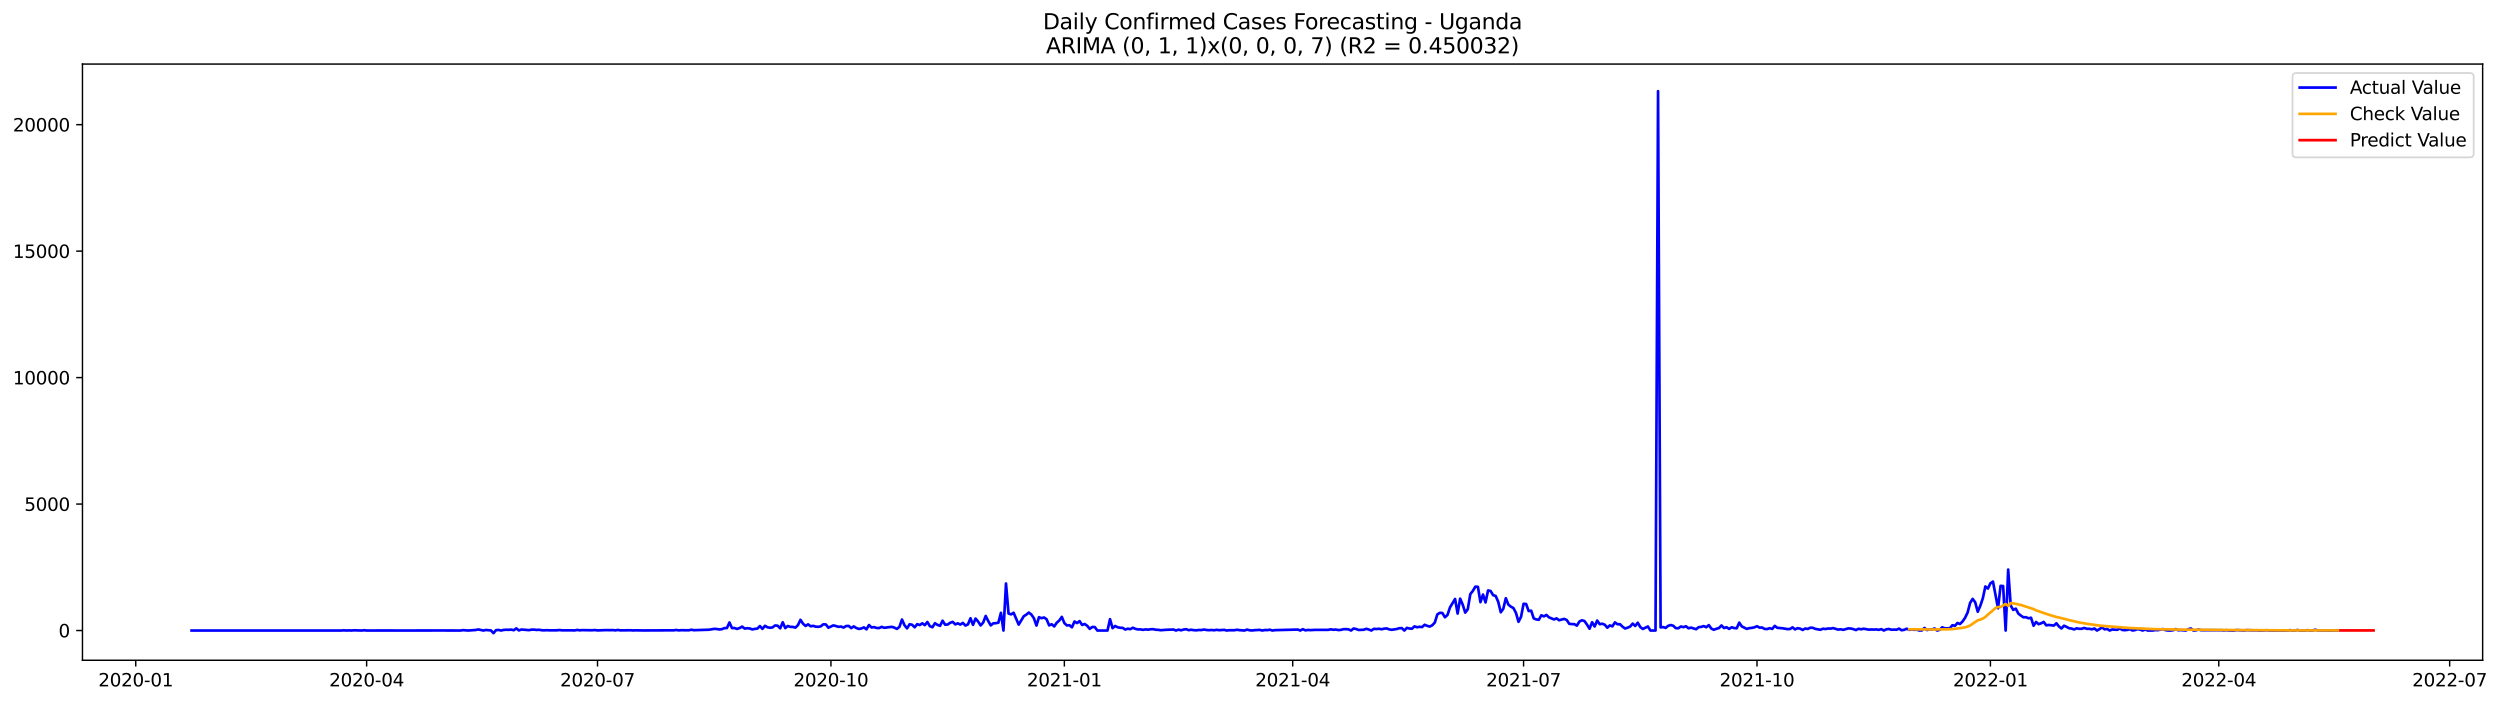 <?xml version="1.0" encoding="utf-8" standalone="no"?>
<!DOCTYPE svg PUBLIC "-//W3C//DTD SVG 1.1//EN"
  "http://www.w3.org/Graphics/SVG/1.1/DTD/svg11.dtd">
<svg xmlns:xlink="http://www.w3.org/1999/xlink" width="1394.901pt" height="392.274pt" viewBox="0 0 1394.901 392.274" xmlns="http://www.w3.org/2000/svg" version="1.1">
 <defs>
  <style type="text/css">*{stroke-linejoin: round; stroke-linecap: butt}</style>
 </defs>
 <g id="figure_1">
  <g id="patch_1">
   <path d="M 0 392.274 
L 1394.901 392.274 
L 1394.901 0 
L 0 0 
z
" style="fill: #ffffff"/>
  </g>
  <g id="axes_1">
   <g id="patch_2">
    <path d="M 46.013 368.396 
L 1385.213 368.396 
L 1385.213 35.755 
L 46.013 35.755 
z
" style="fill: #ffffff"/>
   </g>
   <g id="matplotlib.axis_1">
    <g id="xtick_1">
     <g id="line2d_1">
      <defs>
       <path id="mb4c16afdd0" d="M 0 0 
L 0 3.5 
" style="stroke: #000000; stroke-width: 0.8"/>
      </defs>
      <g>
       <use xlink:href="#mb4c16afdd0" x="75.741" y="368.396" style="stroke: #000000; stroke-width: 0.8"/>
      </g>
     </g>
     <g id="text_1">
      <!-- 2020-01 -->
      <g transform="translate(54.85 382.994)scale(0.1 -0.1)">
       <defs>
        <path id="DejaVuSans-32" d="M 1228 531 
L 3431 531 
L 3431 0 
L 469 0 
L 469 531 
Q 828 903 1448 1529 
Q 2069 2156 2228 2338 
Q 2531 2678 2651 2914 
Q 2772 3150 2772 3378 
Q 2772 3750 2511 3984 
Q 2250 4219 1831 4219 
Q 1534 4219 1204 4116 
Q 875 4013 500 3803 
L 500 4441 
Q 881 4594 1212 4672 
Q 1544 4750 1819 4750 
Q 2544 4750 2975 4387 
Q 3406 4025 3406 3419 
Q 3406 3131 3298 2873 
Q 3191 2616 2906 2266 
Q 2828 2175 2409 1742 
Q 1991 1309 1228 531 
z
" transform="scale(0.016)"/>
        <path id="DejaVuSans-30" d="M 2034 4250 
Q 1547 4250 1301 3770 
Q 1056 3291 1056 2328 
Q 1056 1369 1301 889 
Q 1547 409 2034 409 
Q 2525 409 2770 889 
Q 3016 1369 3016 2328 
Q 3016 3291 2770 3770 
Q 2525 4250 2034 4250 
z
M 2034 4750 
Q 2819 4750 3233 4129 
Q 3647 3509 3647 2328 
Q 3647 1150 3233 529 
Q 2819 -91 2034 -91 
Q 1250 -91 836 529 
Q 422 1150 422 2328 
Q 422 3509 836 4129 
Q 1250 4750 2034 4750 
z
" transform="scale(0.016)"/>
        <path id="DejaVuSans-2d" d="M 313 2009 
L 1997 2009 
L 1997 1497 
L 313 1497 
L 313 2009 
z
" transform="scale(0.016)"/>
        <path id="DejaVuSans-31" d="M 794 531 
L 1825 531 
L 1825 4091 
L 703 3866 
L 703 4441 
L 1819 4666 
L 2450 4666 
L 2450 531 
L 3481 531 
L 3481 0 
L 794 0 
L 794 531 
z
" transform="scale(0.016)"/>
       </defs>
       <use xlink:href="#DejaVuSans-32"/>
       <use xlink:href="#DejaVuSans-30" x="63.623"/>
       <use xlink:href="#DejaVuSans-32" x="127.246"/>
       <use xlink:href="#DejaVuSans-30" x="190.869"/>
       <use xlink:href="#DejaVuSans-2d" x="254.492"/>
       <use xlink:href="#DejaVuSans-30" x="290.576"/>
       <use xlink:href="#DejaVuSans-31" x="354.199"/>
      </g>
     </g>
    </g>
    <g id="xtick_2">
     <g id="line2d_2">
      <g>
       <use xlink:href="#mb4c16afdd0" x="204.565" y="368.396" style="stroke: #000000; stroke-width: 0.8"/>
      </g>
     </g>
     <g id="text_2">
      <!-- 2020-04 -->
      <g transform="translate(183.673 382.994)scale(0.1 -0.1)">
       <defs>
        <path id="DejaVuSans-34" d="M 2419 4116 
L 825 1625 
L 2419 1625 
L 2419 4116 
z
M 2253 4666 
L 3047 4666 
L 3047 1625 
L 3713 1625 
L 3713 1100 
L 3047 1100 
L 3047 0 
L 2419 0 
L 2419 1100 
L 313 1100 
L 313 1709 
L 2253 4666 
z
" transform="scale(0.016)"/>
       </defs>
       <use xlink:href="#DejaVuSans-32"/>
       <use xlink:href="#DejaVuSans-30" x="63.623"/>
       <use xlink:href="#DejaVuSans-32" x="127.246"/>
       <use xlink:href="#DejaVuSans-30" x="190.869"/>
       <use xlink:href="#DejaVuSans-2d" x="254.492"/>
       <use xlink:href="#DejaVuSans-30" x="290.576"/>
       <use xlink:href="#DejaVuSans-34" x="354.199"/>
      </g>
     </g>
    </g>
    <g id="xtick_3">
     <g id="line2d_3">
      <g>
       <use xlink:href="#mb4c16afdd0" x="333.388" y="368.396" style="stroke: #000000; stroke-width: 0.8"/>
      </g>
     </g>
     <g id="text_3">
      <!-- 2020-07 -->
      <g transform="translate(312.497 382.994)scale(0.1 -0.1)">
       <defs>
        <path id="DejaVuSans-37" d="M 525 4666 
L 3525 4666 
L 3525 4397 
L 1831 0 
L 1172 0 
L 2766 4134 
L 525 4134 
L 525 4666 
z
" transform="scale(0.016)"/>
       </defs>
       <use xlink:href="#DejaVuSans-32"/>
       <use xlink:href="#DejaVuSans-30" x="63.623"/>
       <use xlink:href="#DejaVuSans-32" x="127.246"/>
       <use xlink:href="#DejaVuSans-30" x="190.869"/>
       <use xlink:href="#DejaVuSans-2d" x="254.492"/>
       <use xlink:href="#DejaVuSans-30" x="290.576"/>
       <use xlink:href="#DejaVuSans-37" x="354.199"/>
      </g>
     </g>
    </g>
    <g id="xtick_4">
     <g id="line2d_4">
      <g>
       <use xlink:href="#mb4c16afdd0" x="463.628" y="368.396" style="stroke: #000000; stroke-width: 0.8"/>
      </g>
     </g>
     <g id="text_4">
      <!-- 2020-10 -->
      <g transform="translate(442.736 382.994)scale(0.1 -0.1)">
       <use xlink:href="#DejaVuSans-32"/>
       <use xlink:href="#DejaVuSans-30" x="63.623"/>
       <use xlink:href="#DejaVuSans-32" x="127.246"/>
       <use xlink:href="#DejaVuSans-30" x="190.869"/>
       <use xlink:href="#DejaVuSans-2d" x="254.492"/>
       <use xlink:href="#DejaVuSans-31" x="290.576"/>
       <use xlink:href="#DejaVuSans-30" x="354.199"/>
      </g>
     </g>
    </g>
    <g id="xtick_5">
     <g id="line2d_5">
      <g>
       <use xlink:href="#mb4c16afdd0" x="593.867" y="368.396" style="stroke: #000000; stroke-width: 0.8"/>
      </g>
     </g>
     <g id="text_5">
      <!-- 2021-01 -->
      <g transform="translate(572.976 382.994)scale(0.1 -0.1)">
       <use xlink:href="#DejaVuSans-32"/>
       <use xlink:href="#DejaVuSans-30" x="63.623"/>
       <use xlink:href="#DejaVuSans-32" x="127.246"/>
       <use xlink:href="#DejaVuSans-31" x="190.869"/>
       <use xlink:href="#DejaVuSans-2d" x="254.492"/>
       <use xlink:href="#DejaVuSans-30" x="290.576"/>
       <use xlink:href="#DejaVuSans-31" x="354.199"/>
      </g>
     </g>
    </g>
    <g id="xtick_6">
     <g id="line2d_6">
      <g>
       <use xlink:href="#mb4c16afdd0" x="721.275" y="368.396" style="stroke: #000000; stroke-width: 0.8"/>
      </g>
     </g>
     <g id="text_6">
      <!-- 2021-04 -->
      <g transform="translate(700.384 382.994)scale(0.1 -0.1)">
       <use xlink:href="#DejaVuSans-32"/>
       <use xlink:href="#DejaVuSans-30" x="63.623"/>
       <use xlink:href="#DejaVuSans-32" x="127.246"/>
       <use xlink:href="#DejaVuSans-31" x="190.869"/>
       <use xlink:href="#DejaVuSans-2d" x="254.492"/>
       <use xlink:href="#DejaVuSans-30" x="290.576"/>
       <use xlink:href="#DejaVuSans-34" x="354.199"/>
      </g>
     </g>
    </g>
    <g id="xtick_7">
     <g id="line2d_7">
      <g>
       <use xlink:href="#mb4c16afdd0" x="850.099" y="368.396" style="stroke: #000000; stroke-width: 0.8"/>
      </g>
     </g>
     <g id="text_7">
      <!-- 2021-07 -->
      <g transform="translate(829.207 382.994)scale(0.1 -0.1)">
       <use xlink:href="#DejaVuSans-32"/>
       <use xlink:href="#DejaVuSans-30" x="63.623"/>
       <use xlink:href="#DejaVuSans-32" x="127.246"/>
       <use xlink:href="#DejaVuSans-31" x="190.869"/>
       <use xlink:href="#DejaVuSans-2d" x="254.492"/>
       <use xlink:href="#DejaVuSans-30" x="290.576"/>
       <use xlink:href="#DejaVuSans-37" x="354.199"/>
      </g>
     </g>
    </g>
    <g id="xtick_8">
     <g id="line2d_8">
      <g>
       <use xlink:href="#mb4c16afdd0" x="980.338" y="368.396" style="stroke: #000000; stroke-width: 0.8"/>
      </g>
     </g>
     <g id="text_8">
      <!-- 2021-10 -->
      <g transform="translate(959.447 382.994)scale(0.1 -0.1)">
       <use xlink:href="#DejaVuSans-32"/>
       <use xlink:href="#DejaVuSans-30" x="63.623"/>
       <use xlink:href="#DejaVuSans-32" x="127.246"/>
       <use xlink:href="#DejaVuSans-31" x="190.869"/>
       <use xlink:href="#DejaVuSans-2d" x="254.492"/>
       <use xlink:href="#DejaVuSans-31" x="290.576"/>
       <use xlink:href="#DejaVuSans-30" x="354.199"/>
      </g>
     </g>
    </g>
    <g id="xtick_9">
     <g id="line2d_9">
      <g>
       <use xlink:href="#mb4c16afdd0" x="1110.577" y="368.396" style="stroke: #000000; stroke-width: 0.8"/>
      </g>
     </g>
     <g id="text_9">
      <!-- 2022-01 -->
      <g transform="translate(1089.686 382.994)scale(0.1 -0.1)">
       <use xlink:href="#DejaVuSans-32"/>
       <use xlink:href="#DejaVuSans-30" x="63.623"/>
       <use xlink:href="#DejaVuSans-32" x="127.246"/>
       <use xlink:href="#DejaVuSans-32" x="190.869"/>
       <use xlink:href="#DejaVuSans-2d" x="254.492"/>
       <use xlink:href="#DejaVuSans-30" x="290.576"/>
       <use xlink:href="#DejaVuSans-31" x="354.199"/>
      </g>
     </g>
    </g>
    <g id="xtick_10">
     <g id="line2d_10">
      <g>
       <use xlink:href="#mb4c16afdd0" x="1237.985" y="368.396" style="stroke: #000000; stroke-width: 0.8"/>
      </g>
     </g>
     <g id="text_10">
      <!-- 2022-04 -->
      <g transform="translate(1217.094 382.994)scale(0.1 -0.1)">
       <use xlink:href="#DejaVuSans-32"/>
       <use xlink:href="#DejaVuSans-30" x="63.623"/>
       <use xlink:href="#DejaVuSans-32" x="127.246"/>
       <use xlink:href="#DejaVuSans-32" x="190.869"/>
       <use xlink:href="#DejaVuSans-2d" x="254.492"/>
       <use xlink:href="#DejaVuSans-30" x="290.576"/>
       <use xlink:href="#DejaVuSans-34" x="354.199"/>
      </g>
     </g>
    </g>
    <g id="xtick_11">
     <g id="line2d_11">
      <g>
       <use xlink:href="#mb4c16afdd0" x="1366.809" y="368.396" style="stroke: #000000; stroke-width: 0.8"/>
      </g>
     </g>
     <g id="text_11">
      <!-- 2022-07 -->
      <g transform="translate(1345.918 382.994)scale(0.1 -0.1)">
       <use xlink:href="#DejaVuSans-32"/>
       <use xlink:href="#DejaVuSans-30" x="63.623"/>
       <use xlink:href="#DejaVuSans-32" x="127.246"/>
       <use xlink:href="#DejaVuSans-32" x="190.869"/>
       <use xlink:href="#DejaVuSans-2d" x="254.492"/>
       <use xlink:href="#DejaVuSans-30" x="290.576"/>
       <use xlink:href="#DejaVuSans-37" x="354.199"/>
      </g>
     </g>
    </g>
   </g>
   <g id="matplotlib.axis_2">
    <g id="ytick_1">
     <g id="line2d_12">
      <defs>
       <path id="m3bc9e9a42a" d="M 0 0 
L -3.5 0 
" style="stroke: #000000; stroke-width: 0.8"/>
      </defs>
      <g>
       <use xlink:href="#m3bc9e9a42a" x="46.013" y="351.808" style="stroke: #000000; stroke-width: 0.8"/>
      </g>
     </g>
     <g id="text_12">
      <!-- 0 -->
      <g transform="translate(32.65 355.607)scale(0.1 -0.1)">
       <use xlink:href="#DejaVuSans-30"/>
      </g>
     </g>
    </g>
    <g id="ytick_2">
     <g id="line2d_13">
      <g>
       <use xlink:href="#m3bc9e9a42a" x="46.013" y="281.246" style="stroke: #000000; stroke-width: 0.8"/>
      </g>
     </g>
     <g id="text_13">
      <!-- 5000 -->
      <g transform="translate(13.562 285.045)scale(0.1 -0.1)">
       <defs>
        <path id="DejaVuSans-35" d="M 691 4666 
L 3169 4666 
L 3169 4134 
L 1269 4134 
L 1269 2991 
Q 1406 3038 1543 3061 
Q 1681 3084 1819 3084 
Q 2600 3084 3056 2656 
Q 3513 2228 3513 1497 
Q 3513 744 3044 326 
Q 2575 -91 1722 -91 
Q 1428 -91 1123 -41 
Q 819 9 494 109 
L 494 744 
Q 775 591 1075 516 
Q 1375 441 1709 441 
Q 2250 441 2565 725 
Q 2881 1009 2881 1497 
Q 2881 1984 2565 2268 
Q 2250 2553 1709 2553 
Q 1456 2553 1204 2497 
Q 953 2441 691 2322 
L 691 4666 
z
" transform="scale(0.016)"/>
       </defs>
       <use xlink:href="#DejaVuSans-35"/>
       <use xlink:href="#DejaVuSans-30" x="63.623"/>
       <use xlink:href="#DejaVuSans-30" x="127.246"/>
       <use xlink:href="#DejaVuSans-30" x="190.869"/>
      </g>
     </g>
    </g>
    <g id="ytick_3">
     <g id="line2d_14">
      <g>
       <use xlink:href="#m3bc9e9a42a" x="46.013" y="210.684" style="stroke: #000000; stroke-width: 0.8"/>
      </g>
     </g>
     <g id="text_14">
      <!-- 10000 -->
      <g transform="translate(7.2 214.483)scale(0.1 -0.1)">
       <use xlink:href="#DejaVuSans-31"/>
       <use xlink:href="#DejaVuSans-30" x="63.623"/>
       <use xlink:href="#DejaVuSans-30" x="127.246"/>
       <use xlink:href="#DejaVuSans-30" x="190.869"/>
       <use xlink:href="#DejaVuSans-30" x="254.492"/>
      </g>
     </g>
    </g>
    <g id="ytick_4">
     <g id="line2d_15">
      <g>
       <use xlink:href="#m3bc9e9a42a" x="46.013" y="140.122" style="stroke: #000000; stroke-width: 0.8"/>
      </g>
     </g>
     <g id="text_15">
      <!-- 15000 -->
      <g transform="translate(7.2 143.921)scale(0.1 -0.1)">
       <use xlink:href="#DejaVuSans-31"/>
       <use xlink:href="#DejaVuSans-35" x="63.623"/>
       <use xlink:href="#DejaVuSans-30" x="127.246"/>
       <use xlink:href="#DejaVuSans-30" x="190.869"/>
       <use xlink:href="#DejaVuSans-30" x="254.492"/>
      </g>
     </g>
    </g>
    <g id="ytick_5">
     <g id="line2d_16">
      <g>
       <use xlink:href="#m3bc9e9a42a" x="46.013" y="69.56" style="stroke: #000000; stroke-width: 0.8"/>
      </g>
     </g>
     <g id="text_16">
      <!-- 20000 -->
      <g transform="translate(7.2 73.36)scale(0.1 -0.1)">
       <use xlink:href="#DejaVuSans-32"/>
       <use xlink:href="#DejaVuSans-30" x="63.623"/>
       <use xlink:href="#DejaVuSans-30" x="127.246"/>
       <use xlink:href="#DejaVuSans-30" x="190.869"/>
       <use xlink:href="#DejaVuSans-30" x="254.492"/>
      </g>
     </g>
    </g>
   </g>
   <g id="line2d_17">
    <path d="M 106.885 351.808 
L 190.408 351.808 
L 191.824 351.695 
L 193.24 351.808 
L 194.655 351.737 
L 196.071 351.808 
L 197.486 351.681 
L 201.733 351.808 
L 203.149 351.653 
L 204.565 351.808 
L 214.474 351.794 
L 225.799 351.808 
L 237.125 351.794 
L 245.618 351.78 
L 256.944 351.808 
L 258.359 351.596 
L 261.191 351.808 
L 265.437 351.511 
L 266.853 351.201 
L 269.684 351.808 
L 271.1 351.511 
L 273.931 351.751 
L 275.347 353.276 
L 276.763 351.596 
L 278.178 351.483 
L 279.594 351.808 
L 281.01 351.469 
L 282.425 351.37 
L 283.841 351.413 
L 285.256 351.3 
L 286.672 351.638 
L 288.088 350.622 
L 289.503 351.751 
L 290.919 351.243 
L 295.166 351.596 
L 296.582 351.314 
L 297.997 351.3 
L 299.413 351.483 
L 300.829 351.384 
L 302.244 351.653 
L 303.66 351.695 
L 305.076 351.61 
L 306.491 351.709 
L 310.738 351.681 
L 312.154 351.54 
L 313.569 351.695 
L 319.232 351.709 
L 320.648 351.751 
L 322.063 351.483 
L 323.479 351.695 
L 324.895 351.582 
L 329.141 351.653 
L 330.557 351.653 
L 331.973 351.54 
L 333.388 351.751 
L 337.635 351.582 
L 340.467 351.61 
L 341.882 351.554 
L 343.298 351.723 
L 344.714 351.483 
L 346.129 351.723 
L 351.792 351.653 
L 353.207 351.765 
L 354.623 351.695 
L 358.87 351.765 
L 371.611 351.709 
L 375.858 351.709 
L 377.273 351.497 
L 378.689 351.723 
L 380.105 351.624 
L 382.936 351.667 
L 384.352 351.667 
L 385.767 351.37 
L 387.183 351.624 
L 395.677 351.356 
L 398.508 350.876 
L 399.924 350.961 
L 401.339 351.201 
L 402.755 351.06 
L 404.171 350.481 
L 405.586 350.425 
L 407.002 347.32 
L 408.418 350.439 
L 409.833 350.411 
L 411.249 350.905 
L 412.665 350.425 
L 414.08 349.62 
L 415.496 350.721 
L 416.911 350.524 
L 418.327 350.665 
L 419.743 351.187 
L 421.158 350.891 
L 422.574 350.749 
L 423.99 349.324 
L 425.405 350.891 
L 426.821 349.183 
L 428.237 350.001 
L 429.652 350.27 
L 431.068 350.058 
L 432.484 348.971 
L 433.899 349.126 
L 435.315 350.594 
L 436.73 347.207 
L 438.146 350.453 
L 439.562 349.282 
L 440.977 349.762 
L 442.393 349.79 
L 443.809 350.199 
L 445.224 348.788 
L 446.64 345.838 
L 448.056 347.997 
L 449.471 349.253 
L 450.887 348.364 
L 452.303 349.451 
L 453.718 349.197 
L 455.134 349.635 
L 456.549 349.747 
L 457.965 349.465 
L 459.381 348.322 
L 460.796 348.421 
L 462.212 350.227 
L 465.043 348.929 
L 467.875 349.747 
L 469.29 349.592 
L 470.706 350.157 
L 472.122 349.296 
L 473.537 349.239 
L 474.953 350.453 
L 476.369 349.507 
L 477.784 350.397 
L 479.2 350.919 
L 480.615 350.665 
L 482.031 350.058 
L 483.447 351.13 
L 484.862 348.745 
L 486.278 350.1 
L 487.694 349.903 
L 489.109 350.382 
L 490.525 350.439 
L 491.941 349.762 
L 493.356 350.284 
L 497.603 349.747 
L 499.019 350.199 
L 500.434 350.905 
L 501.85 349.747 
L 503.266 345.683 
L 504.681 348.858 
L 506.097 350.608 
L 507.513 348.308 
L 508.928 348.59 
L 510.344 350.001 
L 511.76 348.251 
L 513.175 348.745 
L 514.591 347.8 
L 516.007 348.788 
L 517.422 347.052 
L 518.838 349.395 
L 520.254 349.973 
L 521.669 347.729 
L 523.085 348.647 
L 524.5 349.197 
L 525.916 346.346 
L 527.332 348.548 
L 528.747 348.463 
L 530.163 347.489 
L 531.579 346.981 
L 532.994 348.379 
L 534.41 347.814 
L 535.826 348.477 
L 537.241 347.56 
L 538.657 349.028 
L 540.073 348.407 
L 541.488 344.977 
L 542.904 348.633 
L 544.319 345.133 
L 545.735 346.784 
L 547.151 348.971 
L 548.566 347.377 
L 549.982 343.679 
L 551.398 346.53 
L 552.813 348.943 
L 554.229 347.772 
L 555.645 347.715 
L 557.06 347.419 
L 558.476 341.915 
L 559.892 351.808 
L 561.307 325.573 
L 562.723 342.338 
L 564.139 342.79 
L 565.554 341.901 
L 568.385 348.506 
L 571.217 343.834 
L 572.632 342.945 
L 574.048 341.788 
L 575.464 342.903 
L 576.879 344.963 
L 578.295 349.028 
L 579.711 344.385 
L 581.126 344.907 
L 582.542 344.54 
L 583.958 345.514 
L 585.373 348.943 
L 586.789 348.308 
L 588.204 349.522 
L 589.62 347.461 
L 591.036 346.219 
L 592.451 344.201 
L 593.867 347.645 
L 595.283 348.971 
L 596.698 348.844 
L 598.114 350.001 
L 599.53 346.77 
L 600.945 347.645 
L 602.361 346.558 
L 603.777 348.675 
L 605.192 348.167 
L 606.608 349.155 
L 608.023 350.876 
L 609.439 349.832 
L 610.855 349.874 
L 612.27 351.808 
L 617.933 351.808 
L 619.349 345.471 
L 620.764 350.481 
L 622.18 349.296 
L 623.596 349.987 
L 625.011 350.27 
L 626.427 350.326 
L 627.843 351.257 
L 629.258 350.778 
L 630.674 351.06 
L 632.089 350.255 
L 633.505 350.876 
L 634.921 351.201 
L 636.336 351.159 
L 637.752 351.427 
L 639.168 351.173 
L 640.583 351.328 
L 641.999 351.102 
L 643.415 351.046 
L 644.83 351.356 
L 646.246 351.427 
L 647.662 351.638 
L 650.493 351.413 
L 654.74 351.243 
L 656.155 351.808 
L 657.571 351.3 
L 658.987 351.695 
L 660.402 351.257 
L 661.818 351.074 
L 663.234 351.61 
L 664.649 351.37 
L 666.065 351.61 
L 667.481 351.695 
L 668.896 351.497 
L 670.312 351.554 
L 671.728 351.257 
L 673.143 351.497 
L 674.559 351.624 
L 675.974 351.497 
L 677.39 351.667 
L 678.806 351.413 
L 680.221 351.624 
L 683.053 351.441 
L 684.468 351.808 
L 685.884 351.638 
L 688.715 351.653 
L 690.131 351.384 
L 691.547 351.596 
L 694.378 351.808 
L 695.793 351.286 
L 697.209 351.667 
L 698.625 351.78 
L 700.04 351.61 
L 702.872 351.441 
L 704.287 351.808 
L 705.703 351.526 
L 707.119 351.582 
L 708.534 351.356 
L 709.95 351.808 
L 711.366 351.596 
L 724.106 351.272 
L 725.522 351.808 
L 726.938 351.046 
L 728.353 351.709 
L 729.769 351.483 
L 731.185 351.582 
L 734.016 351.427 
L 741.094 351.441 
L 742.51 351.145 
L 743.925 351.384 
L 745.341 351.272 
L 746.757 351.554 
L 748.172 351.441 
L 749.588 351.06 
L 751.004 351.046 
L 752.419 351.159 
L 753.835 351.808 
L 755.251 350.679 
L 756.666 350.961 
L 758.082 351.497 
L 760.913 351.37 
L 762.329 350.834 
L 763.744 351.257 
L 765.16 351.808 
L 766.576 350.848 
L 767.991 350.975 
L 769.407 350.82 
L 770.823 351.102 
L 772.238 350.792 
L 773.654 350.622 
L 775.07 351.145 
L 776.485 351.399 
L 779.317 350.961 
L 780.732 350.524 
L 782.148 350.453 
L 783.563 351.808 
L 784.979 350.326 
L 786.395 350.679 
L 787.81 350.806 
L 789.226 349.493 
L 790.642 349.987 
L 792.057 349.733 
L 793.473 349.874 
L 794.889 348.604 
L 796.304 349.197 
L 797.72 349.62 
L 799.136 348.887 
L 800.551 347.391 
L 801.967 342.818 
L 803.382 341.929 
L 804.798 342.042 
L 806.214 344.413 
L 807.629 343.143 
L 809.045 338.895 
L 811.876 334.21 
L 813.292 342.353 
L 814.708 334.04 
L 816.123 337.329 
L 817.539 341.816 
L 818.955 339.925 
L 820.37 331.514 
L 821.786 329.708 
L 823.202 327.323 
L 824.617 327.436 
L 826.033 335.974 
L 827.448 331.74 
L 828.864 336.143 
L 830.28 329.454 
L 831.695 329.736 
L 833.111 332.093 
L 834.527 332.516 
L 835.942 335.776 
L 837.358 341.619 
L 838.774 339.685 
L 840.189 333.786 
L 841.605 337.343 
L 843.021 338.5 
L 844.436 339.262 
L 845.852 342 
L 847.267 346.939 
L 848.683 344.145 
L 850.099 336.891 
L 851.514 337.018 
L 852.93 340.941 
L 854.346 340.744 
L 855.761 345.034 
L 857.177 345.627 
L 858.593 345.81 
L 860.008 343.312 
L 861.424 343.919 
L 862.84 343.129 
L 864.255 344.441 
L 867.086 345.627 
L 868.502 345.034 
L 869.918 346.078 
L 872.749 345.316 
L 874.165 345.923 
L 875.58 348.068 
L 876.996 348.223 
L 878.412 348.251 
L 879.827 349.084 
L 881.243 346.798 
L 882.659 346.092 
L 884.074 346.516 
L 885.49 348.506 
L 886.906 350.806 
L 888.321 347.193 
L 889.737 349.55 
L 891.152 346.262 
L 892.568 348.251 
L 893.984 348.026 
L 895.399 348.562 
L 896.815 350.227 
L 898.231 348.957 
L 899.646 349.479 
L 901.062 347.264 
L 902.478 348.308 
L 903.893 348.294 
L 905.309 349.663 
L 906.725 350.679 
L 908.14 350.227 
L 909.556 349.592 
L 910.971 347.955 
L 912.387 349.253 
L 913.803 347.447 
L 915.218 349.874 
L 916.634 350.933 
L 919.465 349.564 
L 920.881 351.808 
L 923.712 351.808 
L 925.128 50.876 
L 926.544 350.072 
L 927.959 349.874 
L 929.375 350.34 
L 930.791 349.183 
L 932.206 348.745 
L 933.622 349.155 
L 935.037 350.495 
L 936.453 350.538 
L 937.869 349.55 
L 939.284 349.931 
L 940.7 349.423 
L 942.116 350.552 
L 943.531 350.185 
L 946.363 351.074 
L 947.778 349.931 
L 949.194 349.79 
L 950.61 349.324 
L 952.025 349.973 
L 953.441 348.788 
L 954.856 350.721 
L 956.272 351.384 
L 957.688 350.82 
L 959.103 350.439 
L 960.519 348.985 
L 961.935 350.411 
L 963.35 349.987 
L 964.766 350.891 
L 966.182 350.001 
L 967.597 350.439 
L 969.013 350.552 
L 970.429 347.405 
L 971.844 349.507 
L 974.676 350.905 
L 976.091 350.467 
L 977.507 350.326 
L 978.922 350.016 
L 980.338 349.409 
L 981.754 350.185 
L 983.169 350.128 
L 984.585 350.919 
L 986.001 350.975 
L 987.416 350.509 
L 988.832 350.905 
L 990.248 349.225 
L 991.663 350.298 
L 994.495 350.538 
L 997.326 351.018 
L 998.741 350.961 
L 1000.157 350.044 
L 1001.573 351.173 
L 1002.988 350.509 
L 1004.404 350.749 
L 1005.82 351.497 
L 1007.235 350.665 
L 1008.651 350.933 
L 1010.067 350.241 
L 1011.482 350.284 
L 1012.898 350.891 
L 1015.729 351.384 
L 1017.145 350.778 
L 1018.56 350.975 
L 1019.976 350.679 
L 1021.392 350.749 
L 1022.807 350.453 
L 1025.639 351.3 
L 1027.054 351.116 
L 1028.47 351.427 
L 1031.301 350.608 
L 1032.717 350.707 
L 1034.133 351.032 
L 1035.548 351.54 
L 1036.964 350.82 
L 1038.38 351.116 
L 1039.795 350.82 
L 1041.211 351.018 
L 1042.626 351.328 
L 1044.042 351.215 
L 1045.458 351.286 
L 1046.873 351.187 
L 1048.289 351.427 
L 1049.705 351.032 
L 1051.12 351.808 
L 1052.536 351.116 
L 1053.952 350.961 
L 1055.367 351.37 
L 1056.783 351.286 
L 1058.199 351.356 
L 1059.614 350.735 
L 1061.03 351.667 
L 1062.445 351.413 
L 1063.861 350.792 
L 1065.277 351.427 
L 1066.692 351.257 
L 1068.108 351.399 
L 1069.524 351.342 
L 1070.939 351.808 
L 1072.355 351.751 
L 1073.771 350.382 
L 1075.186 351.54 
L 1076.602 351.145 
L 1078.018 351.229 
L 1079.433 350.665 
L 1080.849 351.808 
L 1082.265 351.399 
L 1083.68 350.016 
L 1085.096 350.58 
L 1087.927 350.538 
L 1089.343 348.858 
L 1090.758 349.183 
L 1092.174 347.616 
L 1093.59 348.167 
L 1095.005 346.77 
L 1096.421 344.723 
L 1097.837 341.788 
L 1099.252 336.383 
L 1100.668 334.153 
L 1102.084 336.058 
L 1103.499 341.322 
L 1104.915 338.062 
L 1106.33 333.857 
L 1107.746 327.224 
L 1109.162 328.409 
L 1110.577 325.46 
L 1111.993 324.486 
L 1114.824 339.389 
L 1116.24 326.885 
L 1117.656 326.984 
L 1119.071 351.808 
L 1120.487 317.797 
L 1121.903 337.921 
L 1123.318 340.292 
L 1124.734 339.601 
L 1126.149 342.353 
L 1127.565 343.467 
L 1128.981 344.427 
L 1130.396 344.371 
L 1131.812 344.977 
L 1133.228 344.681 
L 1134.643 349.126 
L 1136.059 347.052 
L 1137.475 348.266 
L 1138.89 347.772 
L 1140.306 347.024 
L 1141.722 348.901 
L 1143.137 348.703 
L 1145.969 349.042 
L 1147.384 347.786 
L 1148.8 349.522 
L 1150.215 350.651 
L 1151.631 349.126 
L 1153.047 349.747 
L 1154.462 350.538 
L 1155.878 350.707 
L 1157.294 351.215 
L 1158.709 350.58 
L 1160.125 350.862 
L 1161.541 350.82 
L 1162.956 350.368 
L 1164.372 350.862 
L 1165.788 350.848 
L 1167.203 351.116 
L 1168.619 350.679 
L 1170.034 351.808 
L 1171.45 351.003 
L 1172.866 350.03 
L 1174.281 351.145 
L 1175.697 350.919 
L 1177.113 351.808 
L 1178.528 351.229 
L 1181.36 351.413 
L 1182.775 350.622 
L 1184.191 351.497 
L 1185.607 351.61 
L 1187.022 351.427 
L 1188.438 351.074 
L 1189.854 351.808 
L 1191.269 351.54 
L 1192.685 351.003 
L 1194.1 351.314 
L 1195.516 351.808 
L 1196.932 351.229 
L 1198.347 351.808 
L 1201.179 351.808 
L 1202.594 351.54 
L 1204.01 351.61 
L 1206.841 350.975 
L 1208.257 351.582 
L 1209.673 351.808 
L 1211.088 351.808 
L 1212.504 351.638 
L 1213.919 351.018 
L 1215.335 351.638 
L 1216.751 351.554 
L 1219.582 351.794 
L 1220.998 351.06 
L 1222.413 350.679 
L 1223.829 351.808 
L 1225.245 351.709 
L 1226.66 351.215 
L 1228.076 351.624 
L 1239.401 351.624 
L 1240.817 351.751 
L 1242.232 351.624 
L 1243.648 351.78 
L 1246.479 351.808 
L 1247.895 351.554 
L 1252.142 351.765 
L 1253.558 351.582 
L 1257.804 351.709 
L 1259.22 351.681 
L 1260.636 351.808 
L 1264.883 351.653 
L 1266.298 351.808 
L 1276.208 351.808 
L 1277.623 351.596 
L 1279.039 351.808 
L 1280.455 351.808 
L 1281.87 351.526 
L 1283.286 351.808 
L 1286.117 351.808 
L 1287.533 351.61 
L 1288.949 351.808 
L 1290.364 351.808 
L 1291.78 351.37 
L 1293.196 351.751 
L 1296.027 351.808 
L 1304.521 351.808 
L 1304.521 351.808 
" clip-path="url(#pf1eabc4c80)" style="fill: none; stroke: #0000ff; stroke-width: 1.5; stroke-linecap: square"/>
   </g>
   <g id="line2d_18">
    <path d="M 1065.277 351.132 
L 1078.018 351.23 
L 1085.096 351.151 
L 1089.343 351.019 
L 1095.005 350.299 
L 1096.421 350.024 
L 1097.837 349.611 
L 1099.252 349.002 
L 1103.499 346.092 
L 1104.915 345.72 
L 1106.33 345.124 
L 1107.746 344.246 
L 1109.162 342.921 
L 1111.993 340.518 
L 1113.409 339.27 
L 1114.824 338.682 
L 1116.24 338.737 
L 1119.071 336.971 
L 1120.487 338.126 
L 1121.903 336.543 
L 1123.318 336.65 
L 1127.565 337.547 
L 1134.643 339.842 
L 1136.059 340.565 
L 1143.137 342.991 
L 1147.384 344.265 
L 1148.8 344.539 
L 1154.462 345.983 
L 1160.125 347.308 
L 1164.372 348.034 
L 1171.45 349.053 
L 1175.697 349.415 
L 1188.438 350.409 
L 1201.179 350.983 
L 1206.841 351.138 
L 1209.673 351.161 
L 1215.335 351.266 
L 1222.413 351.356 
L 1225.245 351.342 
L 1236.57 351.465 
L 1277.623 351.728 
L 1290.364 351.732 
L 1304.521 351.754 
L 1304.521 351.754 
" clip-path="url(#pf1eabc4c80)" style="fill: none; stroke: #ffa500; stroke-width: 1.5; stroke-linecap: square"/>
   </g>
   <g id="line2d_19">
    <path d="M 1305.936 351.758 
L 1307.352 351.758 
L 1308.768 351.758 
L 1310.183 351.758 
L 1311.599 351.758 
L 1313.015 351.758 
L 1314.43 351.758 
L 1315.846 351.758 
L 1317.262 351.758 
L 1318.677 351.758 
L 1320.093 351.758 
L 1321.508 351.758 
L 1322.924 351.758 
L 1324.34 351.758 
" clip-path="url(#pf1eabc4c80)" style="fill: none; stroke: #ff0000; stroke-width: 1.5; stroke-linecap: square"/>
   </g>
   <g id="patch_3">
    <path d="M 46.013 368.396 
L 46.013 35.755 
" style="fill: none; stroke: #000000; stroke-width: 0.8; stroke-linejoin: miter; stroke-linecap: square"/>
   </g>
   <g id="patch_4">
    <path d="M 1385.213 368.396 
L 1385.213 35.755 
" style="fill: none; stroke: #000000; stroke-width: 0.8; stroke-linejoin: miter; stroke-linecap: square"/>
   </g>
   <g id="patch_5">
    <path d="M 46.013 368.396 
L 1385.213 368.396 
" style="fill: none; stroke: #000000; stroke-width: 0.8; stroke-linejoin: miter; stroke-linecap: square"/>
   </g>
   <g id="patch_6">
    <path d="M 46.013 35.755 
L 1385.213 35.755 
" style="fill: none; stroke: #000000; stroke-width: 0.8; stroke-linejoin: miter; stroke-linecap: square"/>
   </g>
   <g id="text_17">
    <!-- Daily Confirmed Cases Forecasting - Uganda -->
    <g transform="translate(581.947 16.318)scale(0.12 -0.12)">
     <defs>
      <path id="DejaVuSans-44" d="M 1259 4147 
L 1259 519 
L 2022 519 
Q 2988 519 3436 956 
Q 3884 1394 3884 2338 
Q 3884 3275 3436 3711 
Q 2988 4147 2022 4147 
L 1259 4147 
z
M 628 4666 
L 1925 4666 
Q 3281 4666 3915 4102 
Q 4550 3538 4550 2338 
Q 4550 1131 3912 565 
Q 3275 0 1925 0 
L 628 0 
L 628 4666 
z
" transform="scale(0.016)"/>
      <path id="DejaVuSans-61" d="M 2194 1759 
Q 1497 1759 1228 1600 
Q 959 1441 959 1056 
Q 959 750 1161 570 
Q 1363 391 1709 391 
Q 2188 391 2477 730 
Q 2766 1069 2766 1631 
L 2766 1759 
L 2194 1759 
z
M 3341 1997 
L 3341 0 
L 2766 0 
L 2766 531 
Q 2569 213 2275 61 
Q 1981 -91 1556 -91 
Q 1019 -91 701 211 
Q 384 513 384 1019 
Q 384 1609 779 1909 
Q 1175 2209 1959 2209 
L 2766 2209 
L 2766 2266 
Q 2766 2663 2505 2880 
Q 2244 3097 1772 3097 
Q 1472 3097 1187 3025 
Q 903 2953 641 2809 
L 641 3341 
Q 956 3463 1253 3523 
Q 1550 3584 1831 3584 
Q 2591 3584 2966 3190 
Q 3341 2797 3341 1997 
z
" transform="scale(0.016)"/>
      <path id="DejaVuSans-69" d="M 603 3500 
L 1178 3500 
L 1178 0 
L 603 0 
L 603 3500 
z
M 603 4863 
L 1178 4863 
L 1178 4134 
L 603 4134 
L 603 4863 
z
" transform="scale(0.016)"/>
      <path id="DejaVuSans-6c" d="M 603 4863 
L 1178 4863 
L 1178 0 
L 603 0 
L 603 4863 
z
" transform="scale(0.016)"/>
      <path id="DejaVuSans-79" d="M 2059 -325 
Q 1816 -950 1584 -1140 
Q 1353 -1331 966 -1331 
L 506 -1331 
L 506 -850 
L 844 -850 
Q 1081 -850 1212 -737 
Q 1344 -625 1503 -206 
L 1606 56 
L 191 3500 
L 800 3500 
L 1894 763 
L 2988 3500 
L 3597 3500 
L 2059 -325 
z
" transform="scale(0.016)"/>
      <path id="DejaVuSans-20" transform="scale(0.016)"/>
      <path id="DejaVuSans-43" d="M 4122 4306 
L 4122 3641 
Q 3803 3938 3442 4084 
Q 3081 4231 2675 4231 
Q 1875 4231 1450 3742 
Q 1025 3253 1025 2328 
Q 1025 1406 1450 917 
Q 1875 428 2675 428 
Q 3081 428 3442 575 
Q 3803 722 4122 1019 
L 4122 359 
Q 3791 134 3420 21 
Q 3050 -91 2638 -91 
Q 1578 -91 968 557 
Q 359 1206 359 2328 
Q 359 3453 968 4101 
Q 1578 4750 2638 4750 
Q 3056 4750 3426 4639 
Q 3797 4528 4122 4306 
z
" transform="scale(0.016)"/>
      <path id="DejaVuSans-6f" d="M 1959 3097 
Q 1497 3097 1228 2736 
Q 959 2375 959 1747 
Q 959 1119 1226 758 
Q 1494 397 1959 397 
Q 2419 397 2687 759 
Q 2956 1122 2956 1747 
Q 2956 2369 2687 2733 
Q 2419 3097 1959 3097 
z
M 1959 3584 
Q 2709 3584 3137 3096 
Q 3566 2609 3566 1747 
Q 3566 888 3137 398 
Q 2709 -91 1959 -91 
Q 1206 -91 779 398 
Q 353 888 353 1747 
Q 353 2609 779 3096 
Q 1206 3584 1959 3584 
z
" transform="scale(0.016)"/>
      <path id="DejaVuSans-6e" d="M 3513 2113 
L 3513 0 
L 2938 0 
L 2938 2094 
Q 2938 2591 2744 2837 
Q 2550 3084 2163 3084 
Q 1697 3084 1428 2787 
Q 1159 2491 1159 1978 
L 1159 0 
L 581 0 
L 581 3500 
L 1159 3500 
L 1159 2956 
Q 1366 3272 1645 3428 
Q 1925 3584 2291 3584 
Q 2894 3584 3203 3211 
Q 3513 2838 3513 2113 
z
" transform="scale(0.016)"/>
      <path id="DejaVuSans-66" d="M 2375 4863 
L 2375 4384 
L 1825 4384 
Q 1516 4384 1395 4259 
Q 1275 4134 1275 3809 
L 1275 3500 
L 2222 3500 
L 2222 3053 
L 1275 3053 
L 1275 0 
L 697 0 
L 697 3053 
L 147 3053 
L 147 3500 
L 697 3500 
L 697 3744 
Q 697 4328 969 4595 
Q 1241 4863 1831 4863 
L 2375 4863 
z
" transform="scale(0.016)"/>
      <path id="DejaVuSans-72" d="M 2631 2963 
Q 2534 3019 2420 3045 
Q 2306 3072 2169 3072 
Q 1681 3072 1420 2755 
Q 1159 2438 1159 1844 
L 1159 0 
L 581 0 
L 581 3500 
L 1159 3500 
L 1159 2956 
Q 1341 3275 1631 3429 
Q 1922 3584 2338 3584 
Q 2397 3584 2469 3576 
Q 2541 3569 2628 3553 
L 2631 2963 
z
" transform="scale(0.016)"/>
      <path id="DejaVuSans-6d" d="M 3328 2828 
Q 3544 3216 3844 3400 
Q 4144 3584 4550 3584 
Q 5097 3584 5394 3201 
Q 5691 2819 5691 2113 
L 5691 0 
L 5113 0 
L 5113 2094 
Q 5113 2597 4934 2840 
Q 4756 3084 4391 3084 
Q 3944 3084 3684 2787 
Q 3425 2491 3425 1978 
L 3425 0 
L 2847 0 
L 2847 2094 
Q 2847 2600 2669 2842 
Q 2491 3084 2119 3084 
Q 1678 3084 1418 2786 
Q 1159 2488 1159 1978 
L 1159 0 
L 581 0 
L 581 3500 
L 1159 3500 
L 1159 2956 
Q 1356 3278 1631 3431 
Q 1906 3584 2284 3584 
Q 2666 3584 2933 3390 
Q 3200 3197 3328 2828 
z
" transform="scale(0.016)"/>
      <path id="DejaVuSans-65" d="M 3597 1894 
L 3597 1613 
L 953 1613 
Q 991 1019 1311 708 
Q 1631 397 2203 397 
Q 2534 397 2845 478 
Q 3156 559 3463 722 
L 3463 178 
Q 3153 47 2828 -22 
Q 2503 -91 2169 -91 
Q 1331 -91 842 396 
Q 353 884 353 1716 
Q 353 2575 817 3079 
Q 1281 3584 2069 3584 
Q 2775 3584 3186 3129 
Q 3597 2675 3597 1894 
z
M 3022 2063 
Q 3016 2534 2758 2815 
Q 2500 3097 2075 3097 
Q 1594 3097 1305 2825 
Q 1016 2553 972 2059 
L 3022 2063 
z
" transform="scale(0.016)"/>
      <path id="DejaVuSans-64" d="M 2906 2969 
L 2906 4863 
L 3481 4863 
L 3481 0 
L 2906 0 
L 2906 525 
Q 2725 213 2448 61 
Q 2172 -91 1784 -91 
Q 1150 -91 751 415 
Q 353 922 353 1747 
Q 353 2572 751 3078 
Q 1150 3584 1784 3584 
Q 2172 3584 2448 3432 
Q 2725 3281 2906 2969 
z
M 947 1747 
Q 947 1113 1208 752 
Q 1469 391 1925 391 
Q 2381 391 2643 752 
Q 2906 1113 2906 1747 
Q 2906 2381 2643 2742 
Q 2381 3103 1925 3103 
Q 1469 3103 1208 2742 
Q 947 2381 947 1747 
z
" transform="scale(0.016)"/>
      <path id="DejaVuSans-73" d="M 2834 3397 
L 2834 2853 
Q 2591 2978 2328 3040 
Q 2066 3103 1784 3103 
Q 1356 3103 1142 2972 
Q 928 2841 928 2578 
Q 928 2378 1081 2264 
Q 1234 2150 1697 2047 
L 1894 2003 
Q 2506 1872 2764 1633 
Q 3022 1394 3022 966 
Q 3022 478 2636 193 
Q 2250 -91 1575 -91 
Q 1294 -91 989 -36 
Q 684 19 347 128 
L 347 722 
Q 666 556 975 473 
Q 1284 391 1588 391 
Q 1994 391 2212 530 
Q 2431 669 2431 922 
Q 2431 1156 2273 1281 
Q 2116 1406 1581 1522 
L 1381 1569 
Q 847 1681 609 1914 
Q 372 2147 372 2553 
Q 372 3047 722 3315 
Q 1072 3584 1716 3584 
Q 2034 3584 2315 3537 
Q 2597 3491 2834 3397 
z
" transform="scale(0.016)"/>
      <path id="DejaVuSans-46" d="M 628 4666 
L 3309 4666 
L 3309 4134 
L 1259 4134 
L 1259 2759 
L 3109 2759 
L 3109 2228 
L 1259 2228 
L 1259 0 
L 628 0 
L 628 4666 
z
" transform="scale(0.016)"/>
      <path id="DejaVuSans-63" d="M 3122 3366 
L 3122 2828 
Q 2878 2963 2633 3030 
Q 2388 3097 2138 3097 
Q 1578 3097 1268 2742 
Q 959 2388 959 1747 
Q 959 1106 1268 751 
Q 1578 397 2138 397 
Q 2388 397 2633 464 
Q 2878 531 3122 666 
L 3122 134 
Q 2881 22 2623 -34 
Q 2366 -91 2075 -91 
Q 1284 -91 818 406 
Q 353 903 353 1747 
Q 353 2603 823 3093 
Q 1294 3584 2113 3584 
Q 2378 3584 2631 3529 
Q 2884 3475 3122 3366 
z
" transform="scale(0.016)"/>
      <path id="DejaVuSans-74" d="M 1172 4494 
L 1172 3500 
L 2356 3500 
L 2356 3053 
L 1172 3053 
L 1172 1153 
Q 1172 725 1289 603 
Q 1406 481 1766 481 
L 2356 481 
L 2356 0 
L 1766 0 
Q 1100 0 847 248 
Q 594 497 594 1153 
L 594 3053 
L 172 3053 
L 172 3500 
L 594 3500 
L 594 4494 
L 1172 4494 
z
" transform="scale(0.016)"/>
      <path id="DejaVuSans-67" d="M 2906 1791 
Q 2906 2416 2648 2759 
Q 2391 3103 1925 3103 
Q 1463 3103 1205 2759 
Q 947 2416 947 1791 
Q 947 1169 1205 825 
Q 1463 481 1925 481 
Q 2391 481 2648 825 
Q 2906 1169 2906 1791 
z
M 3481 434 
Q 3481 -459 3084 -895 
Q 2688 -1331 1869 -1331 
Q 1566 -1331 1297 -1286 
Q 1028 -1241 775 -1147 
L 775 -588 
Q 1028 -725 1275 -790 
Q 1522 -856 1778 -856 
Q 2344 -856 2625 -561 
Q 2906 -266 2906 331 
L 2906 616 
Q 2728 306 2450 153 
Q 2172 0 1784 0 
Q 1141 0 747 490 
Q 353 981 353 1791 
Q 353 2603 747 3093 
Q 1141 3584 1784 3584 
Q 2172 3584 2450 3431 
Q 2728 3278 2906 2969 
L 2906 3500 
L 3481 3500 
L 3481 434 
z
" transform="scale(0.016)"/>
      <path id="DejaVuSans-55" d="M 556 4666 
L 1191 4666 
L 1191 1831 
Q 1191 1081 1462 751 
Q 1734 422 2344 422 
Q 2950 422 3222 751 
Q 3494 1081 3494 1831 
L 3494 4666 
L 4128 4666 
L 4128 1753 
Q 4128 841 3676 375 
Q 3225 -91 2344 -91 
Q 1459 -91 1007 375 
Q 556 841 556 1753 
L 556 4666 
z
" transform="scale(0.016)"/>
     </defs>
     <use xlink:href="#DejaVuSans-44"/>
     <use xlink:href="#DejaVuSans-61" x="77.002"/>
     <use xlink:href="#DejaVuSans-69" x="138.281"/>
     <use xlink:href="#DejaVuSans-6c" x="166.064"/>
     <use xlink:href="#DejaVuSans-79" x="193.848"/>
     <use xlink:href="#DejaVuSans-20" x="253.027"/>
     <use xlink:href="#DejaVuSans-43" x="284.814"/>
     <use xlink:href="#DejaVuSans-6f" x="354.639"/>
     <use xlink:href="#DejaVuSans-6e" x="415.82"/>
     <use xlink:href="#DejaVuSans-66" x="479.199"/>
     <use xlink:href="#DejaVuSans-69" x="514.404"/>
     <use xlink:href="#DejaVuSans-72" x="542.188"/>
     <use xlink:href="#DejaVuSans-6d" x="581.551"/>
     <use xlink:href="#DejaVuSans-65" x="678.963"/>
     <use xlink:href="#DejaVuSans-64" x="740.486"/>
     <use xlink:href="#DejaVuSans-20" x="803.963"/>
     <use xlink:href="#DejaVuSans-43" x="835.75"/>
     <use xlink:href="#DejaVuSans-61" x="905.574"/>
     <use xlink:href="#DejaVuSans-73" x="966.854"/>
     <use xlink:href="#DejaVuSans-65" x="1018.953"/>
     <use xlink:href="#DejaVuSans-73" x="1080.477"/>
     <use xlink:href="#DejaVuSans-20" x="1132.576"/>
     <use xlink:href="#DejaVuSans-46" x="1164.363"/>
     <use xlink:href="#DejaVuSans-6f" x="1218.258"/>
     <use xlink:href="#DejaVuSans-72" x="1279.439"/>
     <use xlink:href="#DejaVuSans-65" x="1318.303"/>
     <use xlink:href="#DejaVuSans-63" x="1379.826"/>
     <use xlink:href="#DejaVuSans-61" x="1434.807"/>
     <use xlink:href="#DejaVuSans-73" x="1496.086"/>
     <use xlink:href="#DejaVuSans-74" x="1548.186"/>
     <use xlink:href="#DejaVuSans-69" x="1587.395"/>
     <use xlink:href="#DejaVuSans-6e" x="1615.178"/>
     <use xlink:href="#DejaVuSans-67" x="1678.557"/>
     <use xlink:href="#DejaVuSans-20" x="1742.033"/>
     <use xlink:href="#DejaVuSans-2d" x="1773.82"/>
     <use xlink:href="#DejaVuSans-20" x="1809.904"/>
     <use xlink:href="#DejaVuSans-55" x="1841.691"/>
     <use xlink:href="#DejaVuSans-67" x="1914.885"/>
     <use xlink:href="#DejaVuSans-61" x="1978.361"/>
     <use xlink:href="#DejaVuSans-6e" x="2039.641"/>
     <use xlink:href="#DejaVuSans-64" x="2103.02"/>
     <use xlink:href="#DejaVuSans-61" x="2166.496"/>
    </g>
    <!-- ARIMA (0, 1, 1)x(0, 0, 0, 7) (R2 = 0.450032) -->
    <g transform="translate(583.628 29.756)scale(0.12 -0.12)">
     <defs>
      <path id="DejaVuSans-41" d="M 2188 4044 
L 1331 1722 
L 3047 1722 
L 2188 4044 
z
M 1831 4666 
L 2547 4666 
L 4325 0 
L 3669 0 
L 3244 1197 
L 1141 1197 
L 716 0 
L 50 0 
L 1831 4666 
z
" transform="scale(0.016)"/>
      <path id="DejaVuSans-52" d="M 2841 2188 
Q 3044 2119 3236 1894 
Q 3428 1669 3622 1275 
L 4263 0 
L 3584 0 
L 2988 1197 
Q 2756 1666 2539 1819 
Q 2322 1972 1947 1972 
L 1259 1972 
L 1259 0 
L 628 0 
L 628 4666 
L 2053 4666 
Q 2853 4666 3247 4331 
Q 3641 3997 3641 3322 
Q 3641 2881 3436 2590 
Q 3231 2300 2841 2188 
z
M 1259 4147 
L 1259 2491 
L 2053 2491 
Q 2509 2491 2742 2702 
Q 2975 2913 2975 3322 
Q 2975 3731 2742 3939 
Q 2509 4147 2053 4147 
L 1259 4147 
z
" transform="scale(0.016)"/>
      <path id="DejaVuSans-49" d="M 628 4666 
L 1259 4666 
L 1259 0 
L 628 0 
L 628 4666 
z
" transform="scale(0.016)"/>
      <path id="DejaVuSans-4d" d="M 628 4666 
L 1569 4666 
L 2759 1491 
L 3956 4666 
L 4897 4666 
L 4897 0 
L 4281 0 
L 4281 4097 
L 3078 897 
L 2444 897 
L 1241 4097 
L 1241 0 
L 628 0 
L 628 4666 
z
" transform="scale(0.016)"/>
      <path id="DejaVuSans-28" d="M 1984 4856 
Q 1566 4138 1362 3434 
Q 1159 2731 1159 2009 
Q 1159 1288 1364 580 
Q 1569 -128 1984 -844 
L 1484 -844 
Q 1016 -109 783 600 
Q 550 1309 550 2009 
Q 550 2706 781 3412 
Q 1013 4119 1484 4856 
L 1984 4856 
z
" transform="scale(0.016)"/>
      <path id="DejaVuSans-2c" d="M 750 794 
L 1409 794 
L 1409 256 
L 897 -744 
L 494 -744 
L 750 256 
L 750 794 
z
" transform="scale(0.016)"/>
      <path id="DejaVuSans-29" d="M 513 4856 
L 1013 4856 
Q 1481 4119 1714 3412 
Q 1947 2706 1947 2009 
Q 1947 1309 1714 600 
Q 1481 -109 1013 -844 
L 513 -844 
Q 928 -128 1133 580 
Q 1338 1288 1338 2009 
Q 1338 2731 1133 3434 
Q 928 4138 513 4856 
z
" transform="scale(0.016)"/>
      <path id="DejaVuSans-78" d="M 3513 3500 
L 2247 1797 
L 3578 0 
L 2900 0 
L 1881 1375 
L 863 0 
L 184 0 
L 1544 1831 
L 300 3500 
L 978 3500 
L 1906 2253 
L 2834 3500 
L 3513 3500 
z
" transform="scale(0.016)"/>
      <path id="DejaVuSans-3d" d="M 678 2906 
L 4684 2906 
L 4684 2381 
L 678 2381 
L 678 2906 
z
M 678 1631 
L 4684 1631 
L 4684 1100 
L 678 1100 
L 678 1631 
z
" transform="scale(0.016)"/>
      <path id="DejaVuSans-2e" d="M 684 794 
L 1344 794 
L 1344 0 
L 684 0 
L 684 794 
z
" transform="scale(0.016)"/>
      <path id="DejaVuSans-33" d="M 2597 2516 
Q 3050 2419 3304 2112 
Q 3559 1806 3559 1356 
Q 3559 666 3084 287 
Q 2609 -91 1734 -91 
Q 1441 -91 1130 -33 
Q 819 25 488 141 
L 488 750 
Q 750 597 1062 519 
Q 1375 441 1716 441 
Q 2309 441 2620 675 
Q 2931 909 2931 1356 
Q 2931 1769 2642 2001 
Q 2353 2234 1838 2234 
L 1294 2234 
L 1294 2753 
L 1863 2753 
Q 2328 2753 2575 2939 
Q 2822 3125 2822 3475 
Q 2822 3834 2567 4026 
Q 2313 4219 1838 4219 
Q 1578 4219 1281 4162 
Q 984 4106 628 3988 
L 628 4550 
Q 988 4650 1302 4700 
Q 1616 4750 1894 4750 
Q 2613 4750 3031 4423 
Q 3450 4097 3450 3541 
Q 3450 3153 3228 2886 
Q 3006 2619 2597 2516 
z
" transform="scale(0.016)"/>
     </defs>
     <use xlink:href="#DejaVuSans-41"/>
     <use xlink:href="#DejaVuSans-52" x="68.408"/>
     <use xlink:href="#DejaVuSans-49" x="137.891"/>
     <use xlink:href="#DejaVuSans-4d" x="167.383"/>
     <use xlink:href="#DejaVuSans-41" x="253.662"/>
     <use xlink:href="#DejaVuSans-20" x="322.07"/>
     <use xlink:href="#DejaVuSans-28" x="353.857"/>
     <use xlink:href="#DejaVuSans-30" x="392.871"/>
     <use xlink:href="#DejaVuSans-2c" x="456.494"/>
     <use xlink:href="#DejaVuSans-20" x="488.281"/>
     <use xlink:href="#DejaVuSans-31" x="520.068"/>
     <use xlink:href="#DejaVuSans-2c" x="583.691"/>
     <use xlink:href="#DejaVuSans-20" x="615.479"/>
     <use xlink:href="#DejaVuSans-31" x="647.266"/>
     <use xlink:href="#DejaVuSans-29" x="710.889"/>
     <use xlink:href="#DejaVuSans-78" x="749.902"/>
     <use xlink:href="#DejaVuSans-28" x="809.082"/>
     <use xlink:href="#DejaVuSans-30" x="848.096"/>
     <use xlink:href="#DejaVuSans-2c" x="911.719"/>
     <use xlink:href="#DejaVuSans-20" x="943.506"/>
     <use xlink:href="#DejaVuSans-30" x="975.293"/>
     <use xlink:href="#DejaVuSans-2c" x="1038.916"/>
     <use xlink:href="#DejaVuSans-20" x="1070.703"/>
     <use xlink:href="#DejaVuSans-30" x="1102.49"/>
     <use xlink:href="#DejaVuSans-2c" x="1166.113"/>
     <use xlink:href="#DejaVuSans-20" x="1197.9"/>
     <use xlink:href="#DejaVuSans-37" x="1229.688"/>
     <use xlink:href="#DejaVuSans-29" x="1293.311"/>
     <use xlink:href="#DejaVuSans-20" x="1332.324"/>
     <use xlink:href="#DejaVuSans-28" x="1364.111"/>
     <use xlink:href="#DejaVuSans-52" x="1403.125"/>
     <use xlink:href="#DejaVuSans-32" x="1472.607"/>
     <use xlink:href="#DejaVuSans-20" x="1536.23"/>
     <use xlink:href="#DejaVuSans-3d" x="1568.018"/>
     <use xlink:href="#DejaVuSans-20" x="1651.807"/>
     <use xlink:href="#DejaVuSans-30" x="1683.594"/>
     <use xlink:href="#DejaVuSans-2e" x="1747.217"/>
     <use xlink:href="#DejaVuSans-34" x="1779.004"/>
     <use xlink:href="#DejaVuSans-35" x="1842.627"/>
     <use xlink:href="#DejaVuSans-30" x="1906.25"/>
     <use xlink:href="#DejaVuSans-30" x="1969.873"/>
     <use xlink:href="#DejaVuSans-33" x="2033.496"/>
     <use xlink:href="#DejaVuSans-32" x="2097.119"/>
     <use xlink:href="#DejaVuSans-29" x="2160.742"/>
    </g>
   </g>
   <g id="legend_1">
    <g id="patch_7">
     <path d="M 1281.133 87.79 
L 1378.213 87.79 
Q 1380.213 87.79 1380.213 85.79 
L 1380.213 42.755 
Q 1380.213 40.755 1378.213 40.755 
L 1281.133 40.755 
Q 1279.133 40.755 1279.133 42.755 
L 1279.133 85.79 
Q 1279.133 87.79 1281.133 87.79 
z
" style="fill: #ffffff; opacity: 0.8; stroke: #cccccc; stroke-linejoin: miter"/>
    </g>
    <g id="line2d_20">
     <path d="M 1283.133 48.854 
L 1293.133 48.854 
L 1303.133 48.854 
" style="fill: none; stroke: #0000ff; stroke-width: 1.5; stroke-linecap: square"/>
    </g>
    <g id="text_18">
     <!-- Actual Value -->
     <g transform="translate(1311.133 52.354)scale(0.1 -0.1)">
      <defs>
       <path id="DejaVuSans-75" d="M 544 1381 
L 544 3500 
L 1119 3500 
L 1119 1403 
Q 1119 906 1312 657 
Q 1506 409 1894 409 
Q 2359 409 2629 706 
Q 2900 1003 2900 1516 
L 2900 3500 
L 3475 3500 
L 3475 0 
L 2900 0 
L 2900 538 
Q 2691 219 2414 64 
Q 2138 -91 1772 -91 
Q 1169 -91 856 284 
Q 544 659 544 1381 
z
M 1991 3584 
L 1991 3584 
z
" transform="scale(0.016)"/>
       <path id="DejaVuSans-56" d="M 1831 0 
L 50 4666 
L 709 4666 
L 2188 738 
L 3669 4666 
L 4325 4666 
L 2547 0 
L 1831 0 
z
" transform="scale(0.016)"/>
      </defs>
      <use xlink:href="#DejaVuSans-41"/>
      <use xlink:href="#DejaVuSans-63" x="66.658"/>
      <use xlink:href="#DejaVuSans-74" x="121.639"/>
      <use xlink:href="#DejaVuSans-75" x="160.848"/>
      <use xlink:href="#DejaVuSans-61" x="224.227"/>
      <use xlink:href="#DejaVuSans-6c" x="285.506"/>
      <use xlink:href="#DejaVuSans-20" x="313.289"/>
      <use xlink:href="#DejaVuSans-56" x="345.076"/>
      <use xlink:href="#DejaVuSans-61" x="405.734"/>
      <use xlink:href="#DejaVuSans-6c" x="467.014"/>
      <use xlink:href="#DejaVuSans-75" x="494.797"/>
      <use xlink:href="#DejaVuSans-65" x="558.176"/>
     </g>
    </g>
    <g id="line2d_21">
     <path d="M 1283.133 63.532 
L 1293.133 63.532 
L 1303.133 63.532 
" style="fill: none; stroke: #ffa500; stroke-width: 1.5; stroke-linecap: square"/>
    </g>
    <g id="text_19">
     <!-- Check Value -->
     <g transform="translate(1311.133 67.032)scale(0.1 -0.1)">
      <defs>
       <path id="DejaVuSans-68" d="M 3513 2113 
L 3513 0 
L 2938 0 
L 2938 2094 
Q 2938 2591 2744 2837 
Q 2550 3084 2163 3084 
Q 1697 3084 1428 2787 
Q 1159 2491 1159 1978 
L 1159 0 
L 581 0 
L 581 4863 
L 1159 4863 
L 1159 2956 
Q 1366 3272 1645 3428 
Q 1925 3584 2291 3584 
Q 2894 3584 3203 3211 
Q 3513 2838 3513 2113 
z
" transform="scale(0.016)"/>
       <path id="DejaVuSans-6b" d="M 581 4863 
L 1159 4863 
L 1159 1991 
L 2875 3500 
L 3609 3500 
L 1753 1863 
L 3688 0 
L 2938 0 
L 1159 1709 
L 1159 0 
L 581 0 
L 581 4863 
z
" transform="scale(0.016)"/>
      </defs>
      <use xlink:href="#DejaVuSans-43"/>
      <use xlink:href="#DejaVuSans-68" x="69.824"/>
      <use xlink:href="#DejaVuSans-65" x="133.203"/>
      <use xlink:href="#DejaVuSans-63" x="194.727"/>
      <use xlink:href="#DejaVuSans-6b" x="249.707"/>
      <use xlink:href="#DejaVuSans-20" x="307.617"/>
      <use xlink:href="#DejaVuSans-56" x="339.404"/>
      <use xlink:href="#DejaVuSans-61" x="400.062"/>
      <use xlink:href="#DejaVuSans-6c" x="461.342"/>
      <use xlink:href="#DejaVuSans-75" x="489.125"/>
      <use xlink:href="#DejaVuSans-65" x="552.504"/>
     </g>
    </g>
    <g id="line2d_22">
     <path d="M 1283.133 78.21 
L 1293.133 78.21 
L 1303.133 78.21 
" style="fill: none; stroke: #ff0000; stroke-width: 1.5; stroke-linecap: square"/>
    </g>
    <g id="text_20">
     <!-- Predict Value -->
     <g transform="translate(1311.133 81.71)scale(0.1 -0.1)">
      <defs>
       <path id="DejaVuSans-50" d="M 1259 4147 
L 1259 2394 
L 2053 2394 
Q 2494 2394 2734 2622 
Q 2975 2850 2975 3272 
Q 2975 3691 2734 3919 
Q 2494 4147 2053 4147 
L 1259 4147 
z
M 628 4666 
L 2053 4666 
Q 2838 4666 3239 4311 
Q 3641 3956 3641 3272 
Q 3641 2581 3239 2228 
Q 2838 1875 2053 1875 
L 1259 1875 
L 1259 0 
L 628 0 
L 628 4666 
z
" transform="scale(0.016)"/>
      </defs>
      <use xlink:href="#DejaVuSans-50"/>
      <use xlink:href="#DejaVuSans-72" x="58.553"/>
      <use xlink:href="#DejaVuSans-65" x="97.416"/>
      <use xlink:href="#DejaVuSans-64" x="158.939"/>
      <use xlink:href="#DejaVuSans-69" x="222.416"/>
      <use xlink:href="#DejaVuSans-63" x="250.199"/>
      <use xlink:href="#DejaVuSans-74" x="305.18"/>
      <use xlink:href="#DejaVuSans-20" x="344.389"/>
      <use xlink:href="#DejaVuSans-56" x="376.176"/>
      <use xlink:href="#DejaVuSans-61" x="436.834"/>
      <use xlink:href="#DejaVuSans-6c" x="498.113"/>
      <use xlink:href="#DejaVuSans-75" x="525.896"/>
      <use xlink:href="#DejaVuSans-65" x="589.275"/>
     </g>
    </g>
   </g>
  </g>
 </g>
 <defs>
  <clipPath id="pf1eabc4c80">
   <rect x="46.013" y="35.755" width="1339.2" height="332.64"/>
  </clipPath>
 </defs>
</svg>
